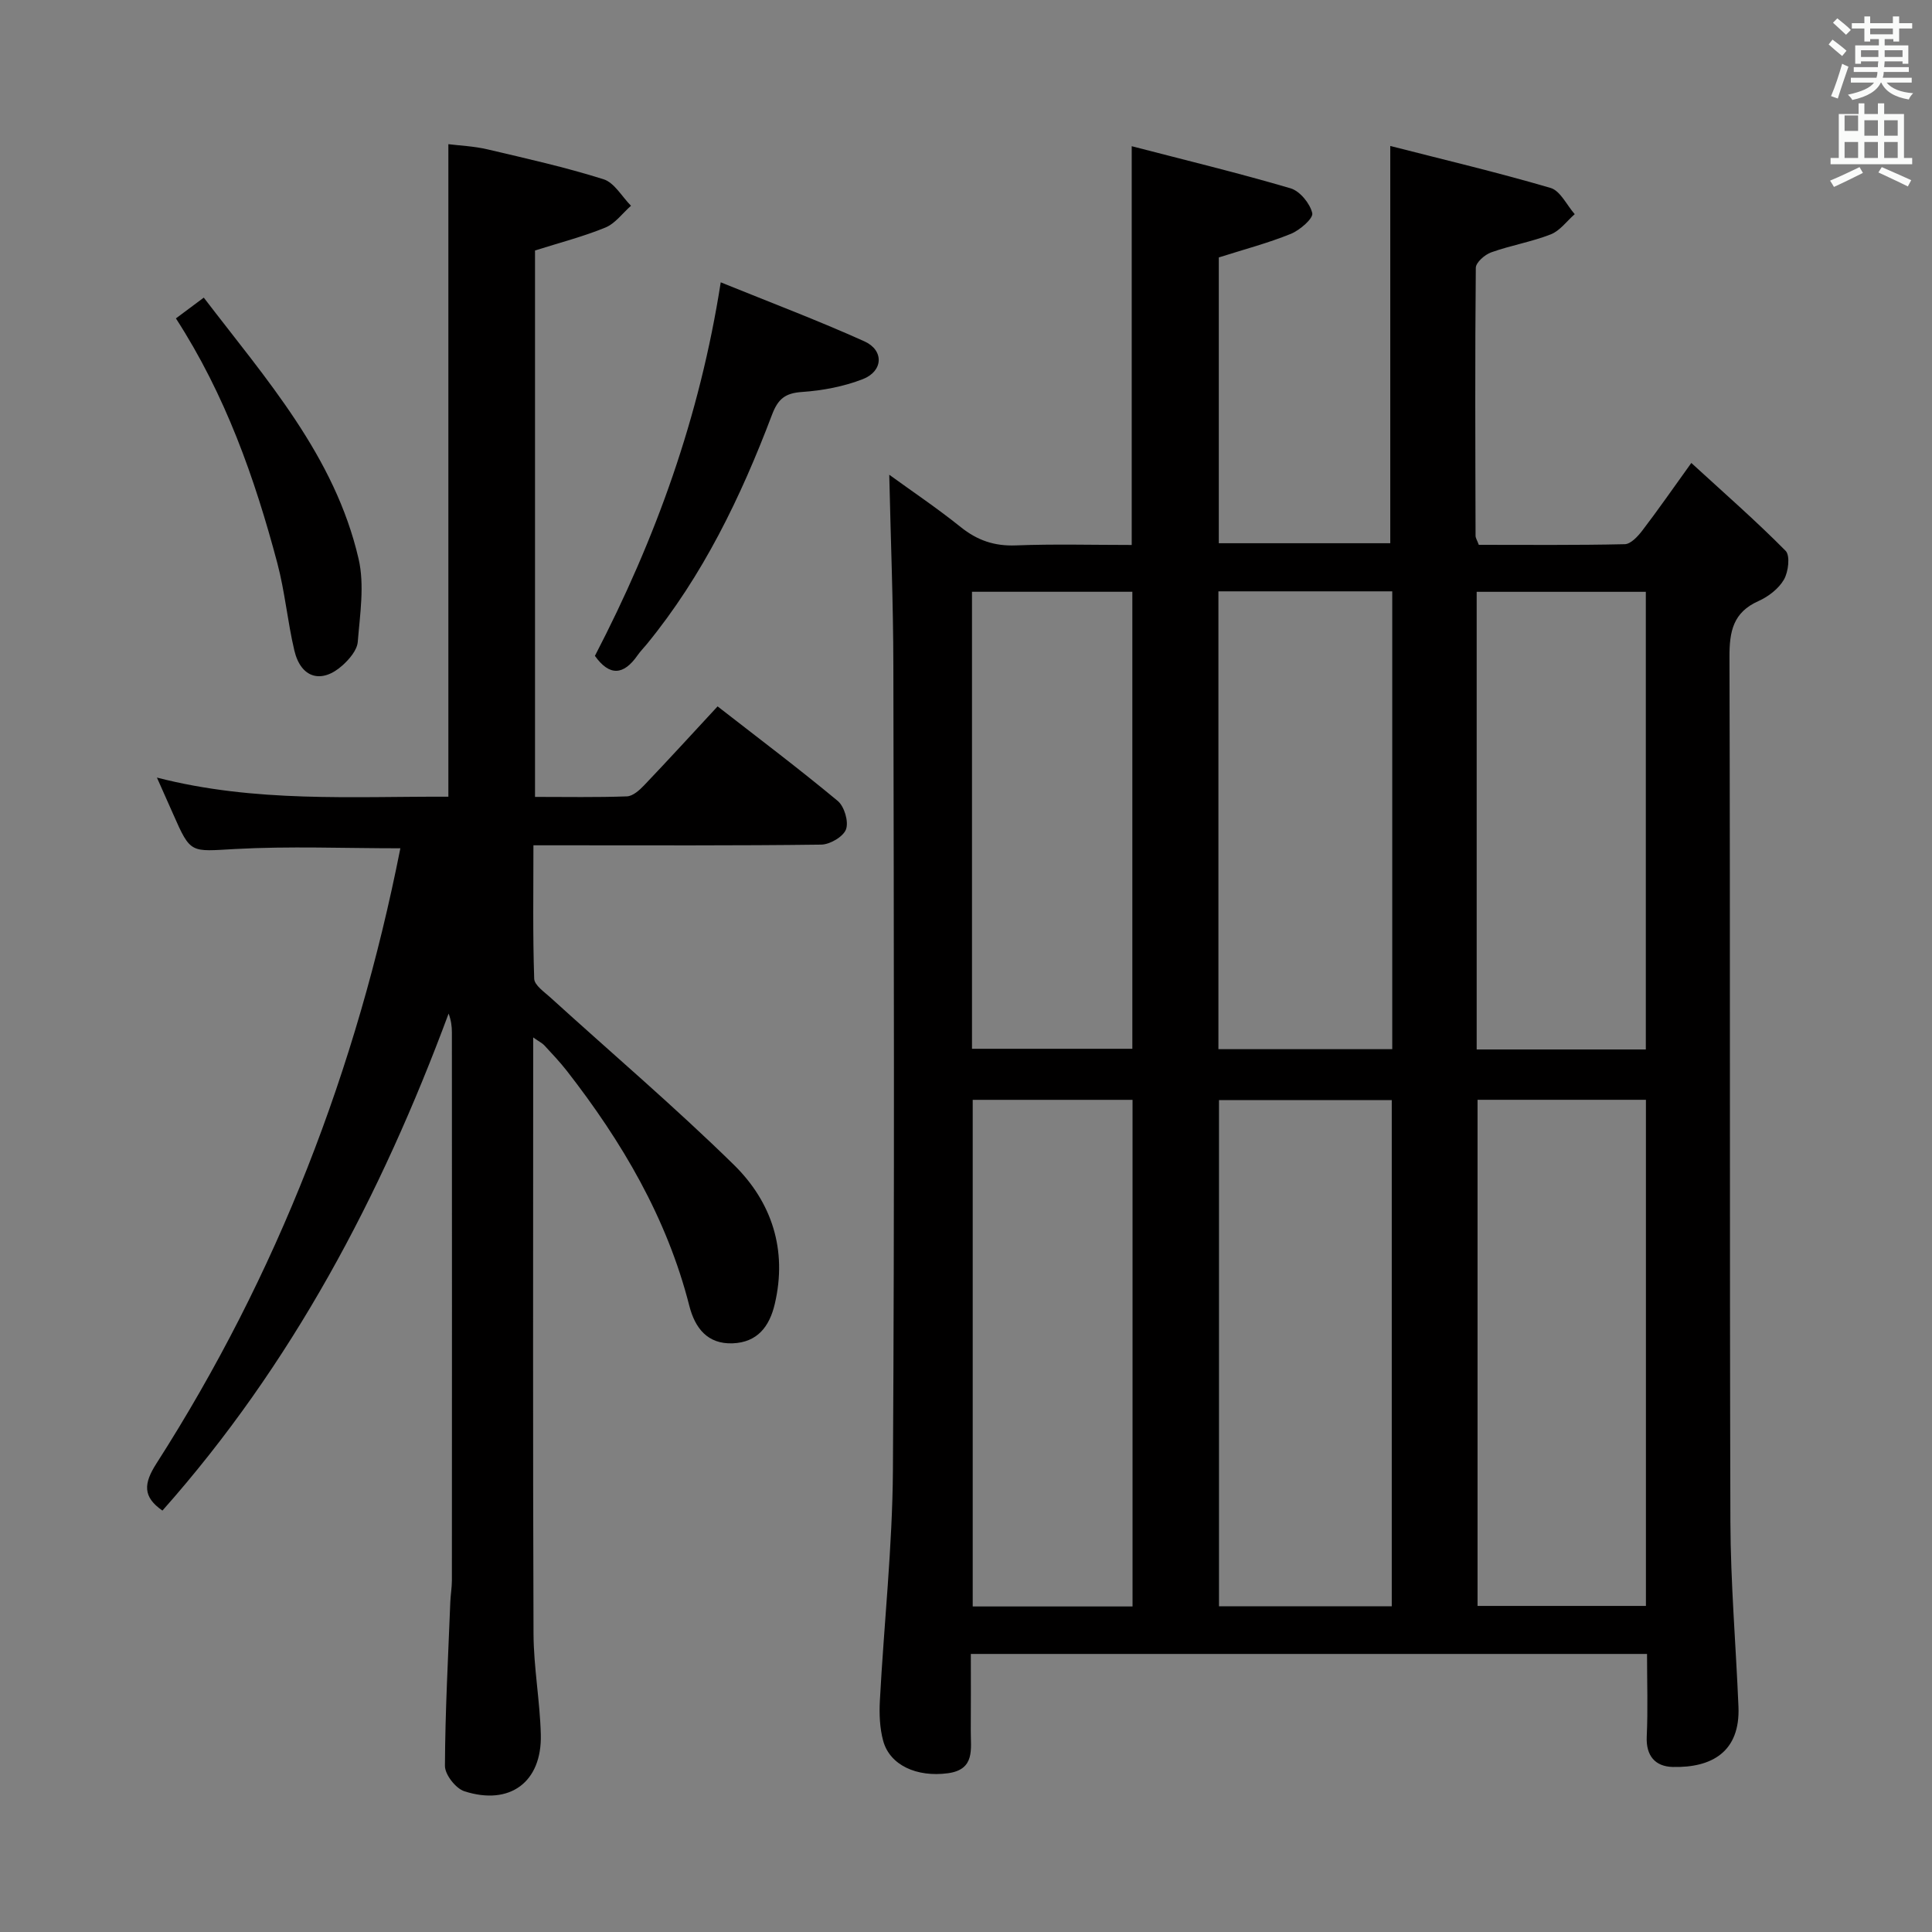<svg enable-background="new 0 0 400 400" viewBox="0 0 400 400" xmlns="http://www.w3.org/2000/svg"><rect x="0" y="0" width="400" height="400" fill="#808080" stroke="none"/><path d="m378.6 9.2.8-1c.9.7 1.9 1.4 2.9 2.3l-.9 1.1c-1.1-.9-2-1.7-2.8-2.4zm.5 10.7c.9-2.1 1.6-4.3 2.3-6.7.4.2.8.4 1.3.6-.7 2.1-1.5 4.3-2.2 6.6zm.4-15.2.9-.9c1 .8 2 1.6 2.8 2.4l-1 1c-1-.9-1.9-1.8-2.7-2.5zm12.5-1.3h1.2v1.4h2.7v1.1h-2.7v2.7h-1.2v-.5h-1.8v1.3h4.9v3.8h-1.2v-.5h-3.7c0 .4-.1.9-.1 1.2h5.1v1h-5.2c0 .5-.1.9-.2 1.2h6v1h-5.2c1.1 1.3 2.9 2 5.5 2.2-.4.4-.7.8-.9 1.3-2.9-.5-4.8-1.6-5.7-3.5h-.1c-.8 1.7-2.7 2.9-5.9 3.6-.2-.4-.6-.8-.9-1.1 2.8-.6 4.6-1.4 5.4-2.5h-4.8v-1h5.3c.1-.3.2-.7.2-1.2h-4.9v-1h5c0-.4 0-.8.1-1.2h-3.6v.5h-1.2v-3.8h4.9v-1.3h-1.8v.5h-1.2v-2.7h-2.6v-1.1h2.6v-1.4h1.2v1.4h4.7v-1.4zm-6.7 8.4h3.6c0-.4 0-.9 0-1.4h-3.6zm1.9-4.7h4.7v-1.2h-4.7zm6.7 3.3h-3.7v1.4h3.7z" fill="#fafbfa"/><path d="m384.7 21.4h1.3v2.2h2.8v-2.2h1.3v2.2h4.1v9.1h1.7v1.3h-16.9v-1.3h1.7v-9.1h4.1v-2.2zm.3 13.2.7 1.2c-1.8.9-3.8 1.9-6 2.9-.2-.4-.5-.8-.8-1.3 2.4-1 4.4-2 6.1-2.8zm-3.1-7.5h2.8v-3.2h-2.8v4.2zm0 5.6h2.8v-3.3h-2.8zm4.1-4.6h2.8v-3.2h-2.8zm0 4.6h2.8v-3.3h-2.8zm3.6 1.9c2.1.9 4.1 1.8 6.1 2.7l-.7 1.3c-2.2-1.1-4.2-2-6.1-2.9zm3.3-9.7h-2.8v3.2h2.8zm-2.8 7.8h2.8v-3.3h-2.8z" fill="#fafbfa"/><g fill="#010000"><path d="m341 342.43c-46.82 0-93.06 0-140 0 0 5.4.03 10.66-.01 15.92-.03 3.73.96 8.01-4.73 8.78-6.46.87-12.04-1.67-13.41-6.72-.72-2.65-.83-5.57-.68-8.34.85-15.92 2.6-31.83 2.7-47.75.34-55.49.19-110.97.09-166.46-.02-13.08-.55-26.17-.85-39.57 4.61 3.35 9.87 6.88 14.79 10.83 3.44 2.76 6.97 3.97 11.41 3.8 7.95-.31 15.91-.09 24-.09 0-27.4 0-54.29 0-82.56 11.04 2.87 22.05 5.53 32.89 8.72 1.93.57 4.03 3.14 4.49 5.14.25 1.08-2.57 3.53-4.44 4.29-4.71 1.91-9.66 3.21-14.91 4.88v59.17h35.5c0-26.96 0-53.96 0-82.25 10.97 2.81 22.17 5.46 33.19 8.69 2.02.59 3.35 3.56 5 5.43-1.64 1.43-3.05 3.43-4.95 4.18-3.99 1.56-8.3 2.28-12.35 3.73-1.32.47-3.17 2.09-3.18 3.2-.18 18.49-.1 36.99-.05 55.48 0 .46.32.92.67 1.87 9.99 0 20.11.1 30.22-.13 1.26-.03 2.73-1.64 3.66-2.86 3.22-4.21 6.24-8.57 10.12-13.96 6.78 6.22 13.38 11.98 19.52 18.19.98.99.58 4.35-.34 5.95-1.09 1.89-3.22 3.53-5.27 4.45-5.27 2.34-6.03 6.3-6.01 11.58.17 59.65.01 119.31.19 178.96.04 12.79 1.14 25.58 1.67 38.37.38 9.32-5.49 12.68-13.62 12.48-3.58-.09-5.56-2.27-5.37-6.31.26-5.62.06-11.24.06-17.09zm-52.85-9.86c0-35.1 0-69.94 0-104.81-12.2 0-23.96 0-35.77 0v104.81zm17.76-104.87v104.79h34.86c0-35.06 0-69.78 0-104.79-11.65 0-23.07 0-34.86 0zm-71.43 104.9c0-35.27 0-69.96 0-104.89-11.25 0-22.15 0-33.09 0v104.89zm17.78-210.17v94.79h35.99c0-31.77 0-63.16 0-94.79-12.09 0-23.83 0-35.99 0zm88.49 94.85c0-31.75 0-63.15 0-94.75-11.77 0-23.29 0-35.02 0v94.75zm-139.51-.14h33.2c0-31.83 0-63.2 0-94.62-11.29 0-22.18 0-33.2 0z"/><path d="m82.89 175.63c-11.65 0-22.97-.47-34.23.15-9.2.5-9.16 1.08-12.8-7.21-.99-2.26-2.01-4.51-3.37-7.58 20.37 5.24 40.44 3.88 60.34 3.96 0-45.03 0-89.75 0-135.1 2.35.3 5.28.41 8.08 1.07 8.06 1.89 16.16 3.71 24.04 6.19 2.25.71 3.81 3.6 5.69 5.49-1.75 1.54-3.26 3.67-5.3 4.51-4.56 1.87-9.38 3.11-14.57 4.75v113.13c6.46 0 12.75.12 19.02-.11 1.22-.04 2.6-1.27 3.56-2.28 5.04-5.29 9.98-10.69 15.22-16.35 8.47 6.59 16.83 12.89 24.87 19.57 1.37 1.14 2.3 4.28 1.72 5.88-.55 1.52-3.33 3.15-5.14 3.17-17.82.23-35.65.14-53.48.14-1.82 0-3.64 0-6.1 0 0 9.41-.15 18.52.16 27.63.05 1.35 2.11 2.74 3.41 3.93 12.66 11.51 25.71 22.61 37.92 34.58 7.84 7.69 11.12 17.59 8.48 28.82-1.1 4.69-3.61 7.95-8.71 8.15-5.24.2-7.81-3.18-8.98-7.75-4.64-18.24-13.96-34.03-25.4-48.71-1.43-1.83-3.05-3.52-4.63-5.24-.41-.44-1-.72-2.3-1.63v6.02c0 39.15-.08 78.31.07 117.46.03 6.95 1.33 13.89 1.51 20.85.25 9.83-6.39 14.78-15.83 11.74-1.79-.58-4.03-3.45-4.02-5.26.05-11.3.67-22.6 1.11-33.9.06-1.49.32-2.98.33-4.47.02-37.82.02-75.64 0-113.46 0-1.27-.16-2.54-.68-3.92-13.99 37.71-32.44 72.71-59.25 102.9-4.1-2.84-3.92-5.58-1.23-9.77 25.04-39.1 41.45-81.65 50.49-127.35z"/><path d="m123.17 135.79c12.62-24.32 21.69-49.43 26.05-77.34 10.25 4.16 20.13 7.89 29.74 12.22 4.11 1.85 3.91 6.18-.33 7.83-3.95 1.53-8.31 2.36-12.55 2.65-3.53.24-5 1.42-6.26 4.76-6.44 16.99-14.29 33.27-25.91 47.46-.63.77-1.34 1.48-1.91 2.3-2.9 4.17-5.82 4.35-8.83.12z"/><path d="m36.42 65.92c2.15-1.61 3.72-2.77 5.77-4.3 12.92 16.9 27.13 32.81 32.05 54.08 1.26 5.44.29 11.48-.17 17.2-.14 1.71-1.74 3.58-3.15 4.85-4.35 3.91-8.63 2.64-9.98-3.08-1.41-5.97-1.95-12.15-3.52-18.07-4.7-17.69-10.76-34.85-21-50.68z"/></g></svg>